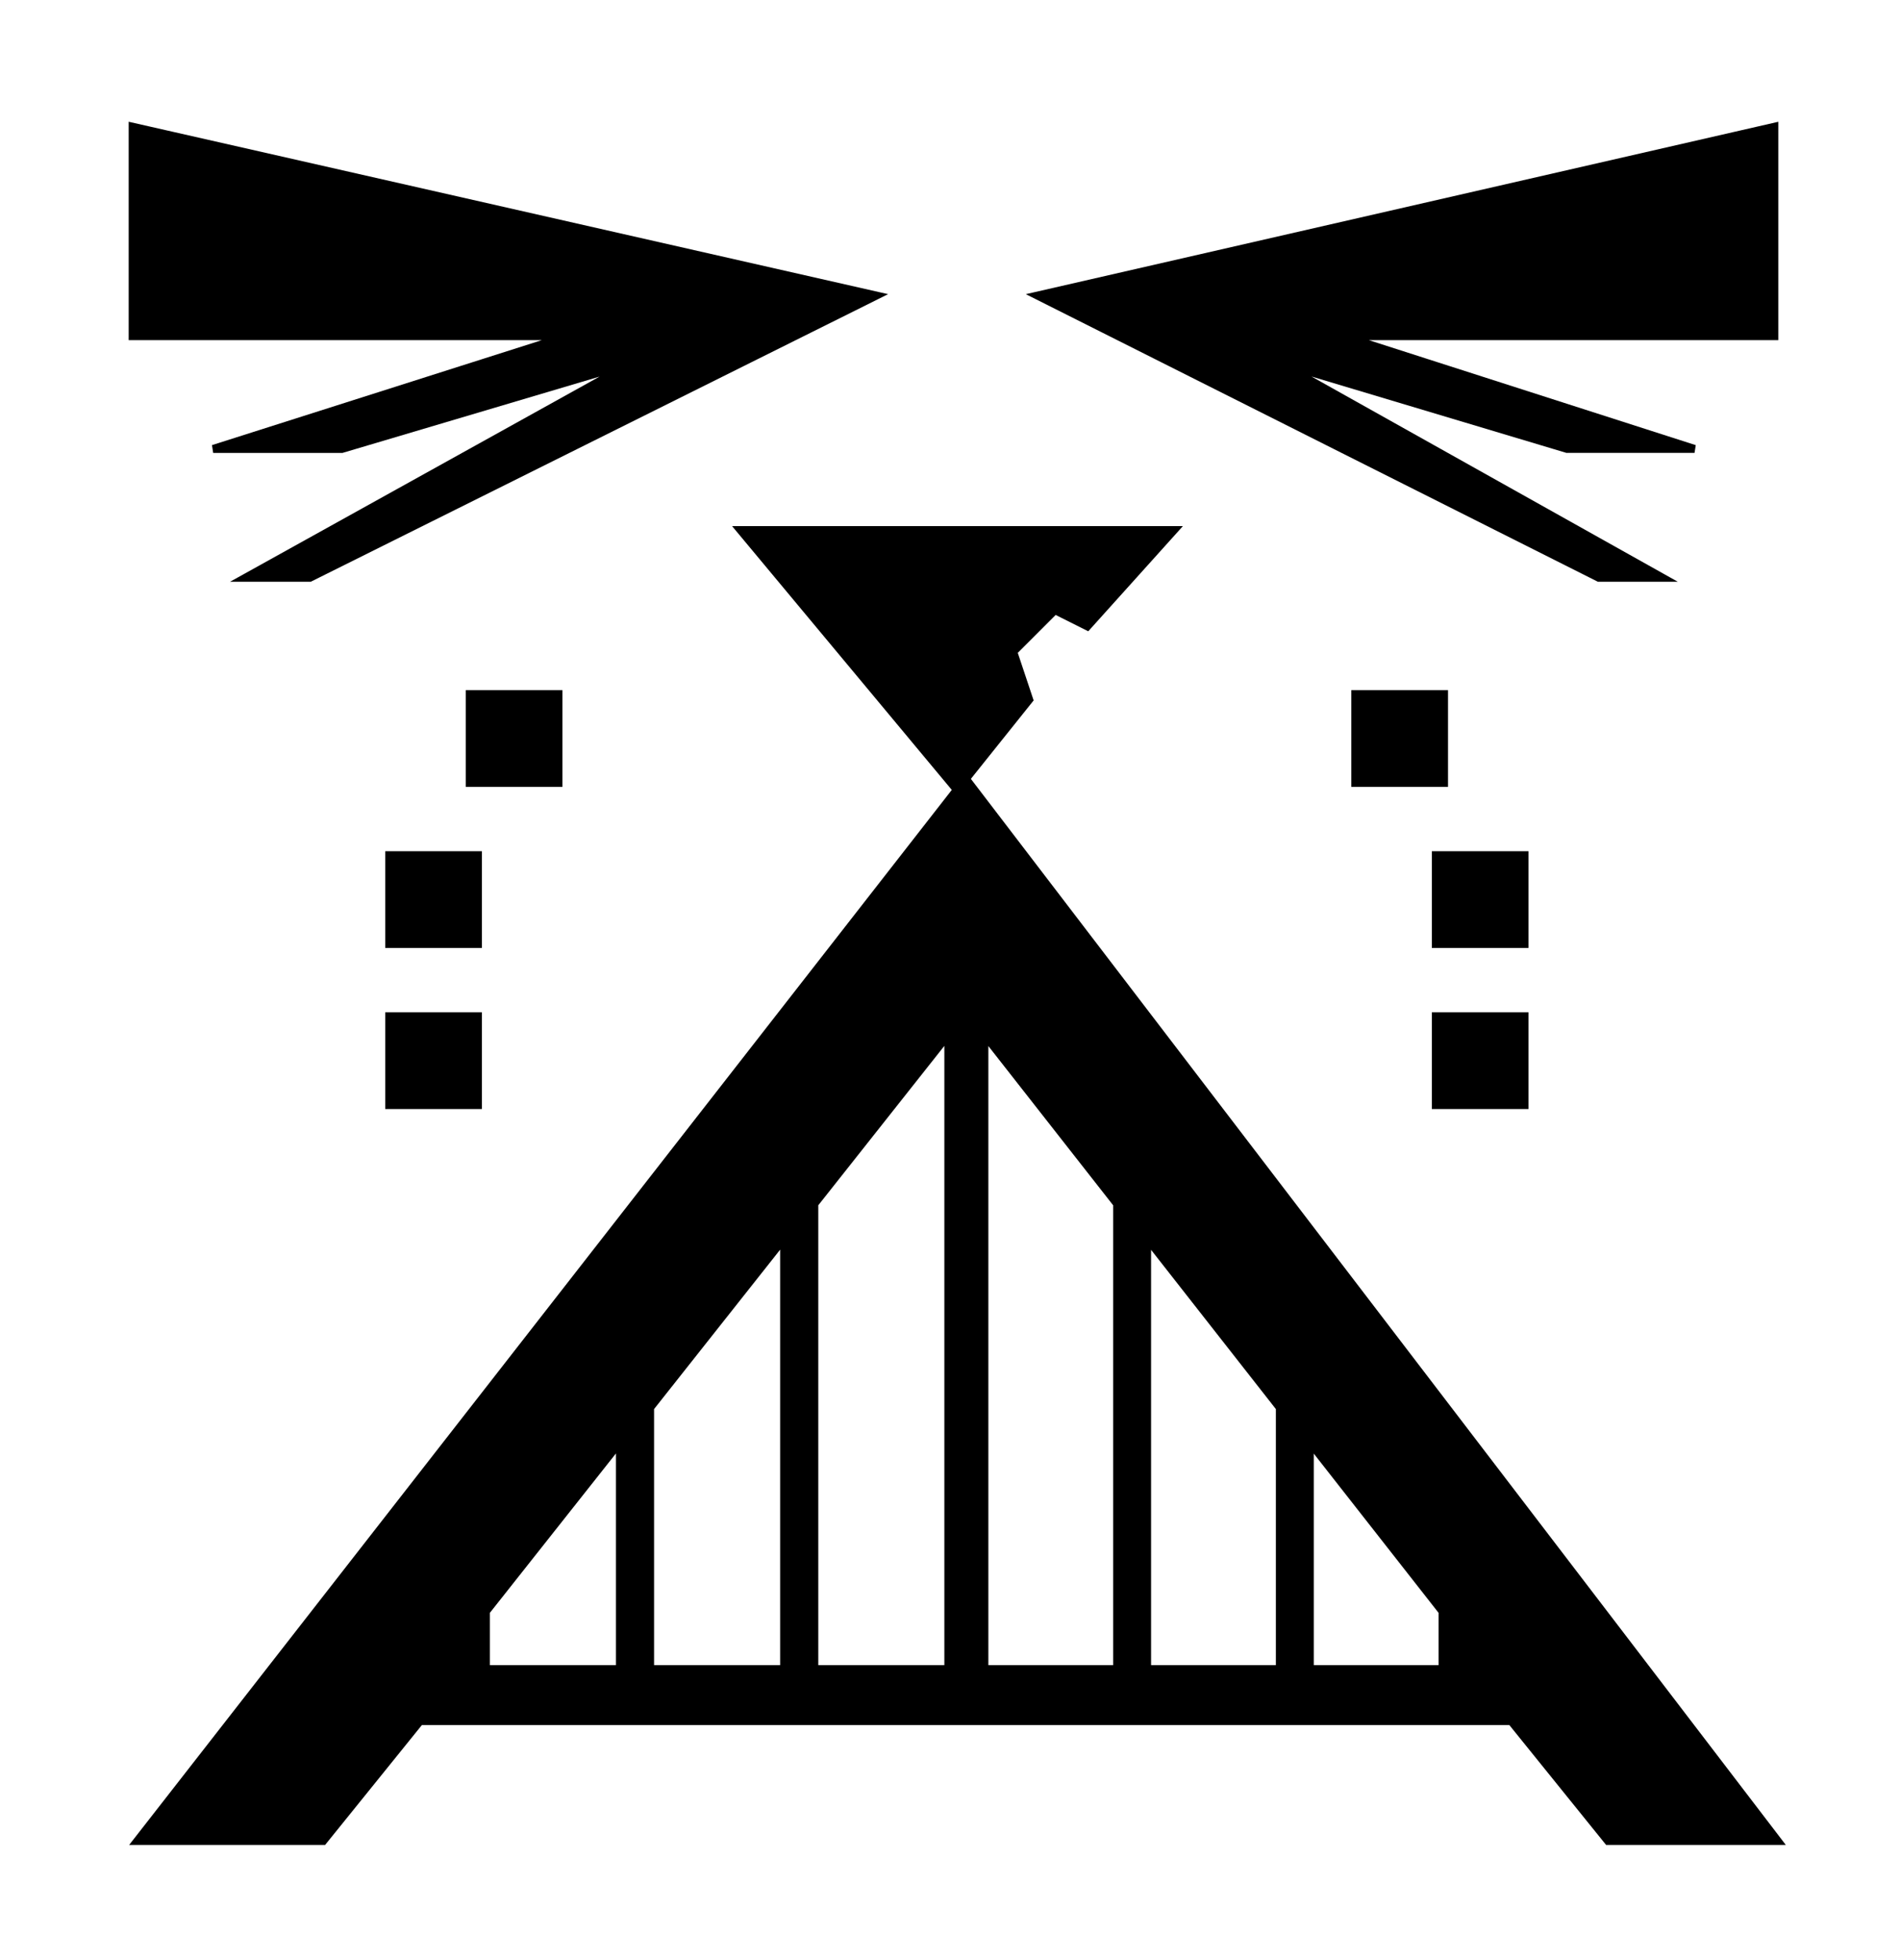 <?xml version="1.0" encoding="UTF-8" standalone="no"?>
<!-- Created with Inkscape (http://www.inkscape.org/) -->

<svg
   width="31.221mm"
   height="32.196mm"
   viewBox="0 0 31.221 32.196"
   version="1.1"
   id="svg8"
   sodipodi:docname="untitled_cat_logo.svg"
   inkscape:version="1.1 (c4e8f9e, 2021-05-24)"
   xmlns:inkscape="http://www.inkscape.org/namespaces/inkscape"
   xmlns:sodipodi="http://sodipodi.sourceforge.net/DTD/sodipodi-0.dtd"
   xmlns="http://www.w3.org/2000/svg"
   xmlns:svg="http://www.w3.org/2000/svg"
   xmlns:rdf="http://www.w3.org/1999/02/22-rdf-syntax-ns#"
   xmlns:cc="http://creativecommons.org/ns#"
   xmlns:dc="http://purl.org/dc/elements/1.1/">
  <sodipodi:namedview
     id="base"
     pagecolor="#ffffff"
     bordercolor="#666666"
     borderopacity="1.0"
     inkscape:pageopacity="0.0"
     inkscape:pageshadow="2"
     inkscape:zoom="5.6"
     inkscape:cx="8.750028"
     inkscape:cy="61.314063"
     inkscape:document-units="mm"
     inkscape:current-layer="layer2"
     showgrid="true"
     inkscape:snap-grids="true"
     inkscape:window-width="2160"
     inkscape:window-height="1343"
     inkscape:window-x="26"
     inkscape:window-y="23"
     inkscape:window-maximized="0"
     inkscape:pagecheckerboard="0"
     inkscape:snap-to-guides="true"
     fit-margin-top="2"
     fit-margin-left="2"
     fit-margin-right="2"
     fit-margin-bottom="2"
     lock-margins="true">
    <inkscape:grid
       type="xygrid"
       id="grid3748"
       originx="-75.558"
       originy="-82.458" />
  </sodipodi:namedview>
  <defs
     id="defs2" />
  <g
     inkscape:label="sketch"
     inkscape:groupmode="layer"
     id="layer1"
     style="display:none;opacity:0.581"
     sodipodi:insensitive="true"
     transform="translate(-75.558,-82.458)">
    <g
       id="g10032">
      <path
         d="M 78.052,118.406 H 104.51 L 91.281,95.493 Z"
         style="fill:none;stroke:#000000;stroke-width:0.529"
         inkscape:label="Triangle"
         id="path3762"
         inkscape:connector-curvature="0" />
      <path
         style="fill:none;stroke:#000000;stroke-width:0.265px;stroke-linecap:butt;stroke-linejoin:miter;stroke-opacity:1"
         d="m 78.052,115.76 h 27.781 v 0 z"
         id="path3806"
         inkscape:connector-curvature="0" />
      <path
         style="fill:none;stroke:#000000;stroke-width:0.265px;stroke-linecap:butt;stroke-linejoin:miter;stroke-opacity:1"
         d="M 80.698,118.406 95.25,93.271 Z"
         id="path3810"
         inkscape:connector-curvature="0" />
      <path
         style="fill:none;stroke:#000000;stroke-width:0.265px;stroke-linecap:butt;stroke-linejoin:miter;stroke-opacity:1"
         d="M 101.865,118.406 87.353,93.271 Z"
         id="path3812"
         inkscape:connector-curvature="0" />
      <path
         style="fill:none;stroke:#000000;stroke-width:0.265px;stroke-linecap:butt;stroke-linejoin:miter;stroke-opacity:1"
         d="M 82.815,114.829 H 99.748 Z"
         id="path613" />
      <path
         style="display:inline;fill:none;stroke:#000000;stroke-width:0.265px;stroke-linecap:butt;stroke-linejoin:miter;stroke-opacity:1"
         d="m 91.281,100.542 v 15.875 z"
         id="path3814"
         inkscape:connector-curvature="0" />
      <path
         style="display:inline;fill:none;stroke:#000000;stroke-width:0.265px;stroke-linecap:butt;stroke-linejoin:miter;stroke-opacity:1"
         d="M 93.927,116.417 V 104.51 Z"
         id="path3816"
         inkscape:connector-curvature="0" />
      <path
         style="display:inline;fill:none;stroke:#000000;stroke-width:0.265px;stroke-linecap:butt;stroke-linejoin:miter;stroke-opacity:1"
         d="m 96.573,116.417 v -6.615 z"
         id="path3818"
         inkscape:connector-curvature="0" />
      <path
         style="display:inline;fill:none;stroke:#000000;stroke-width:0.265px;stroke-linecap:butt;stroke-linejoin:miter;stroke-opacity:1"
         d="m 99.219,116.417 v -2.646 z"
         id="path3820"
         inkscape:connector-curvature="0" />
      <path
         style="display:inline;fill:none;stroke:#000000;stroke-width:0.265px;stroke-linecap:butt;stroke-linejoin:miter;stroke-opacity:1"
         d="M 88.635,116.417 V 104.51 Z"
         id="path3822"
         inkscape:connector-curvature="0" />
      <path
         style="display:inline;fill:none;stroke:#000000;stroke-width:0.265px;stroke-linecap:butt;stroke-linejoin:miter;stroke-opacity:1"
         d="m 85.99,116.417 v -7.938 z"
         id="path3824"
         inkscape:connector-curvature="0" />
      <path
         style="display:inline;fill:none;stroke:#000000;stroke-width:0.265px;stroke-linecap:butt;stroke-linejoin:miter;stroke-opacity:1"
         d="m 83.344,116.417 v -2.646 z"
         id="path3826"
         inkscape:connector-curvature="0" />
    </g>
    <path
       id="path9914"
       style="opacity:1;fill:#000000;stroke:#000000;stroke-width:0.266;stroke-miterlimit:4;stroke-dasharray:none;stroke-opacity:1"
       inkscape:transform-center-x="-0.23688355"
       inkscape:transform-center-y="0.85036211"
       d="m 106.295,83.997 a 3.307,3.307 0 0 0 -0.42,2.05 3.307,3.307 0 0 0 2.696,2.856 l 3.877,-2.914 a 3.307,3.307 0 0 0 -0.007,-0.74 3.307,3.307 0 0 0 -0.898,-1.89 z" />
    <path
       style="fill:none;stroke:#000000;stroke-width:0.131px;stroke-linecap:butt;stroke-linejoin:miter;stroke-opacity:1"
       d="m 77.762,84.765 12.22,2.773 -9.31,4.636 h -1.058 l 6.375,-3.538 -4.788,1.421 h -2.117 l 5.821,-1.852 h -7.144 z"
       id="path892"
       sodipodi:nodetypes="cccccccccc" />
    <path
       style="display:inline;opacity:0.581;fill:none;stroke:#000000;stroke-width:0.13px;stroke-linecap:butt;stroke-linejoin:miter;stroke-opacity:1"
       d="m 104.725,84.765 -12.109,2.773 9.225,4.636 h 1.049 L 96.573,88.635 101.317,90.056 h 2.097 l -5.768,-1.852 h 7.079 z"
       id="path892-6"
       sodipodi:nodetypes="cccccccccc" />
    <path
       style="fill:none;stroke:#000000;stroke-width:0.362px;stroke-linecap:butt;stroke-linejoin:miter;stroke-opacity:1"
       d="m 91.281,95.25 -3.307,-3.969 h 6.615 l -1.323,1.587 -0.331,-0.397 -0.661,0.794 0.331,0.397 z"
       id="path1007" />
  </g>
  <g
     inkscape:groupmode="layer"
     id="layer5"
     inkscape:label="whiskers"
     style="display:inline"
     sodipodi:insensitive="true"
     transform="translate(-75.558,-82.458)">
    <rect
       style="opacity:1;fill:#000000;fill-opacity:1;stroke:#000000;stroke-width:0.266"
       id="rect5417"
       width="1.323"
       height="1.323"
       x="83.344"
       y="93.927" />
    <rect
       style="opacity:1;fill:#000000;fill-opacity:1;stroke:#000000;stroke-width:0.266"
       id="rect5419"
       width="1.323"
       height="1.323"
       x="82.021"
       y="96.573" />
    <rect
       style="opacity:1;fill:#000000;fill-opacity:1;stroke:#000000;stroke-width:0.266"
       id="rect5421"
       width="1.323"
       height="1.323"
       x="82.021"
       y="99.219" />
    <rect
       style="fill:#000000;fill-opacity:1;stroke:#000000;stroke-width:0.266"
       id="rect5417-3"
       width="1.323"
       height="1.323"
       x="-99.219"
       y="93.927"
       transform="scale(-1,1)" />
    <rect
       style="fill:#000000;fill-opacity:1;stroke:#000000;stroke-width:0.266"
       id="rect5419-5"
       width="1.323"
       height="1.323"
       x="-100.542"
       y="96.573"
       transform="scale(-1,1)" />
    <rect
       style="fill:#000000;fill-opacity:1;stroke:#000000;stroke-width:0.266"
       id="rect5421-6"
       width="1.323"
       height="1.323"
       x="-100.542"
       y="99.219"
       transform="scale(-1,1)" />
  </g>
  <g
     id="layer2"
     inkscape:label="mouth"
     style="display:inline;opacity:1"
     transform="matrix(1,0,0,0.743,-75.558,-58.002)"
     inkscape:groupmode="layer"
     sodipodi:insensitive="true">
    <path
       id="path396"
       style="display:inline;fill:#000000;stroke:#000000;stroke-width:1px;stroke-linecap:butt;stroke-linejoin:miter;stroke-opacity:1"
       d="m 345,360 -51,88 h 11 l 6,-10 h 64 4 l 6,10 h 10 z m -0.818,20 v 54 h -8.818 v -39 z m 1.729,0 8.738,15 v 39 h -8.738 z M 334,397 v 37 h -8.818 v -22 z m 22,0 8.738,15 v 22 H 356 Z m -32.182,17 v 20 H 315 v -5 z m 42.271,0 8.738,15 v 5 h -8.738 z"
       inkscape:label="mouth"
       transform="scale(0.265)" />
  </g>
  <g
     inkscape:groupmode="layer"
     id="layer3"
     inkscape:label="eyes"
     style="display:inline"
     transform="translate(-75.558,-82.458)"
     sodipodi:insensitive="true">
    <path
       style="display:inline;opacity:1;fill:#000000;stroke:#000000;stroke-width:0.131px;stroke-linecap:butt;stroke-linejoin:miter;stroke-opacity:1"
       d="m 77.738,84.54 12.22,2.773 -9.31,4.636 h -1.058 l 6.375,-3.538 -4.788,1.421 H 79.061 l 5.821,-1.852 h -7.144 z"
       id="path892-7"
       sodipodi:nodetypes="cccccccccc" />
    <path
       style="display:inline;opacity:1;fill:#000000;stroke:#000000;stroke-width:0.13px;stroke-linecap:butt;stroke-linejoin:miter;stroke-opacity:1"
       d="m 104.714,84.54 -12.109,2.773 9.225,4.636 h 1.049 l -6.317,-3.538 4.744,1.421 h 2.097 l -5.768,-1.852 h 7.079 z"
       id="path892-6-5"
       sodipodi:nodetypes="cccccccccc" />
  </g>
  <g
     inkscape:groupmode="layer"
     id="layer4"
     inkscape:label="nose"
     style="display:inline;opacity:1"
     sodipodi:insensitive="true"
     transform="translate(-75.558,-82.458)">
    <path
       style="display:inline;opacity:1;fill:#000000;fill-opacity:1;stroke:#000000;stroke-width:0.362px;stroke-linecap:butt;stroke-linejoin:miter;stroke-opacity:1"
       d="m 91.281,95.25 -3.307,-3.969 h 6.615 l -1.191,1.323 -0.529,-0.265 -0.794,0.794 0.265,0.794 z"
       id="path1007-3"
       sodipodi:nodetypes="cccccccc" />
  </g>
</svg>
